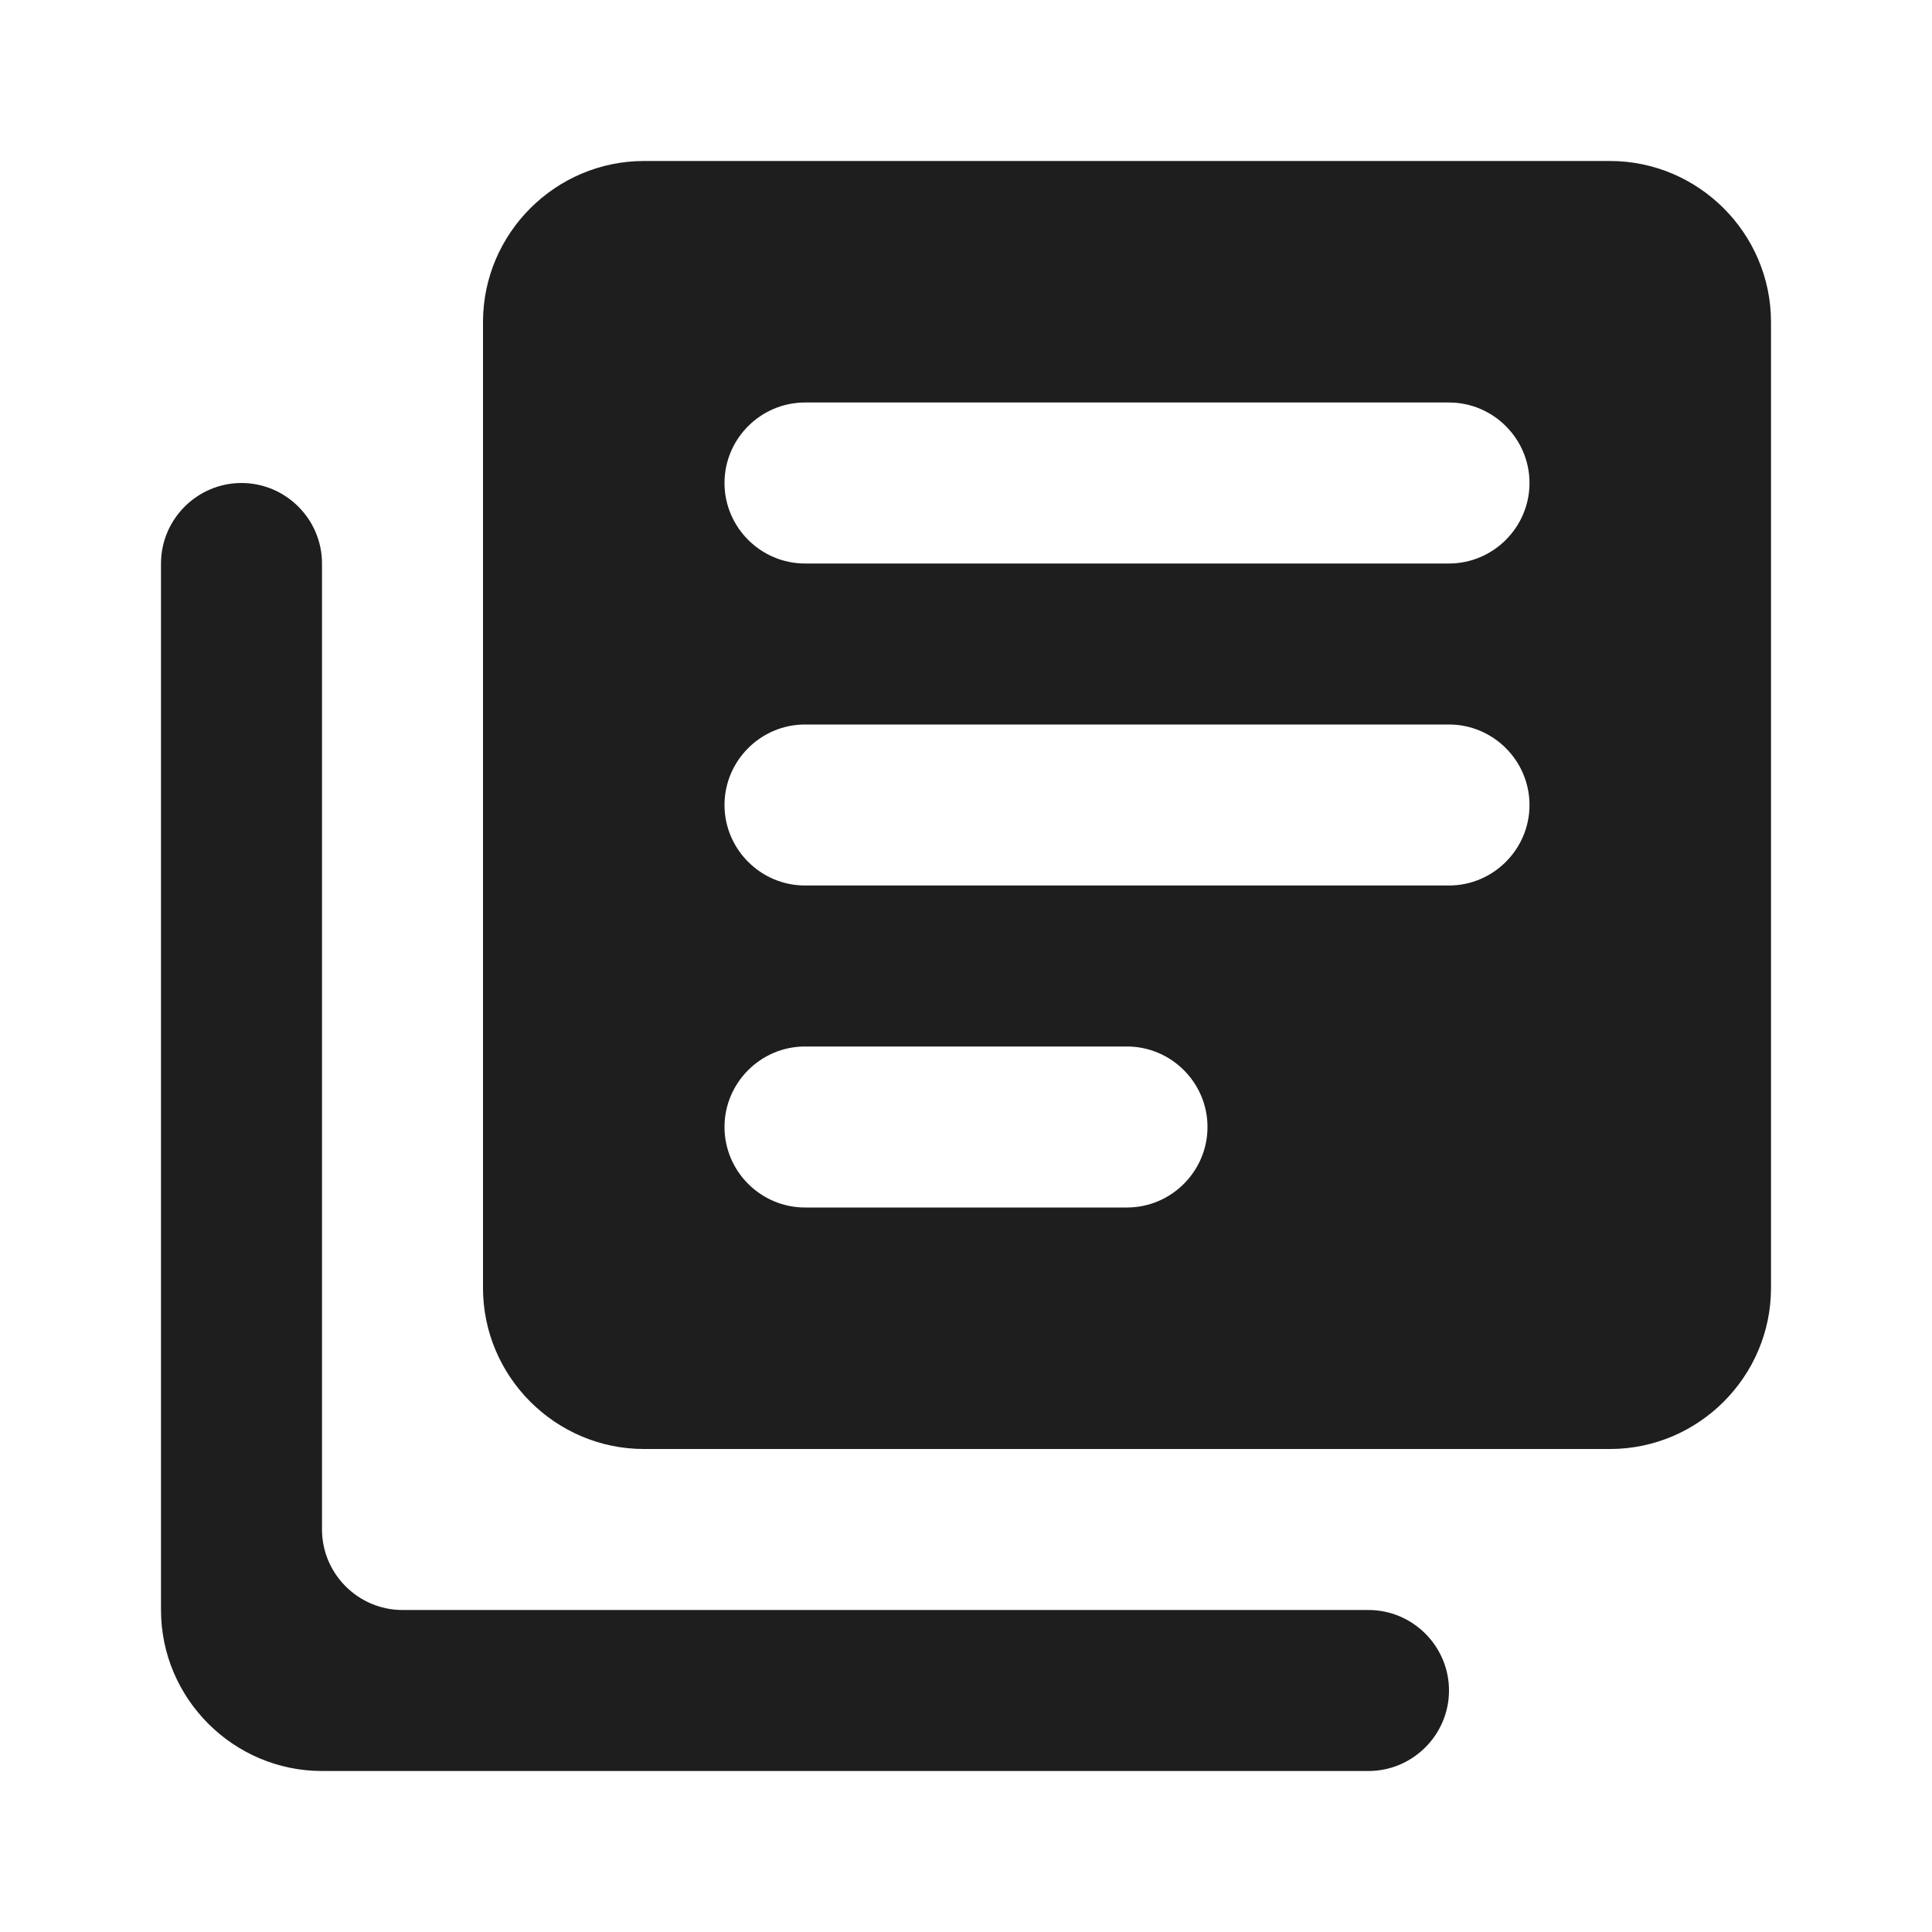 <?xml version="1.0" encoding="UTF-8"?>
<svg width="24px" height="24px" viewBox="0 0 24 24" version="1.1" xmlns="http://www.w3.org/2000/svg" xmlns:xlink="http://www.w3.org/1999/xlink">
    <!-- Generator: Sketch 53.2 (72643) - https://sketchapp.com -->
    <title>icon/av/library_books_24px_rounded</title>
    <desc>Created with Sketch.</desc>
    <defs>
        <path d="M3,6 C2.45,6 2,6.45 2,7 L2,20 C2,21.1 2.9,22 4,22 L17,22 C17.55,22 18,21.55 18,21 C18,20.45 17.55,20 17,20 L5,20 C4.45,20 4,19.55 4,19 L4,7 C4,6.45 3.55,6 3,6 Z M20,2 L8,2 C6.9,2 6,2.9 6,4 L6,16 C6,17.1 6.9,18 8,18 L20,18 C21.1,18 22,17.1 22,16 L22,4 C22,2.9 21.1,2 20,2 Z M18,11 L10,11 C9.45,11 9,10.55 9,10 C9,9.45 9.45,9 10,9 L18,9 C18.55,9 19,9.45 19,10 C19,10.55 18.55,11 18,11 Z M14,15 L10,15 C9.45,15 9,14.55 9,14 C9,13.45 9.45,13 10,13 L14,13 C14.55,13 15,13.45 15,14 C15,14.55 14.55,15 14,15 Z M18,7 L10,7 C9.45,7 9,6.55 9,6 C9,5.45 9.45,5 10,5 L18,5 C18.55,5 19,5.45 19,6 C19,6.55 18.55,7 18,7 Z" id="path-1"></path>
    </defs>
    <g id="icon/av/library_books_24px" stroke="none" stroke-width="1" fill="none" fill-rule="evenodd">
        <mask id="mask-2" fill="white">
            <use xlink:href="#path-1"></use>
        </mask>
        <use fill-opacity="0.88" fill="#000000" xlink:href="#path-1"></use>
    </g>
</svg>